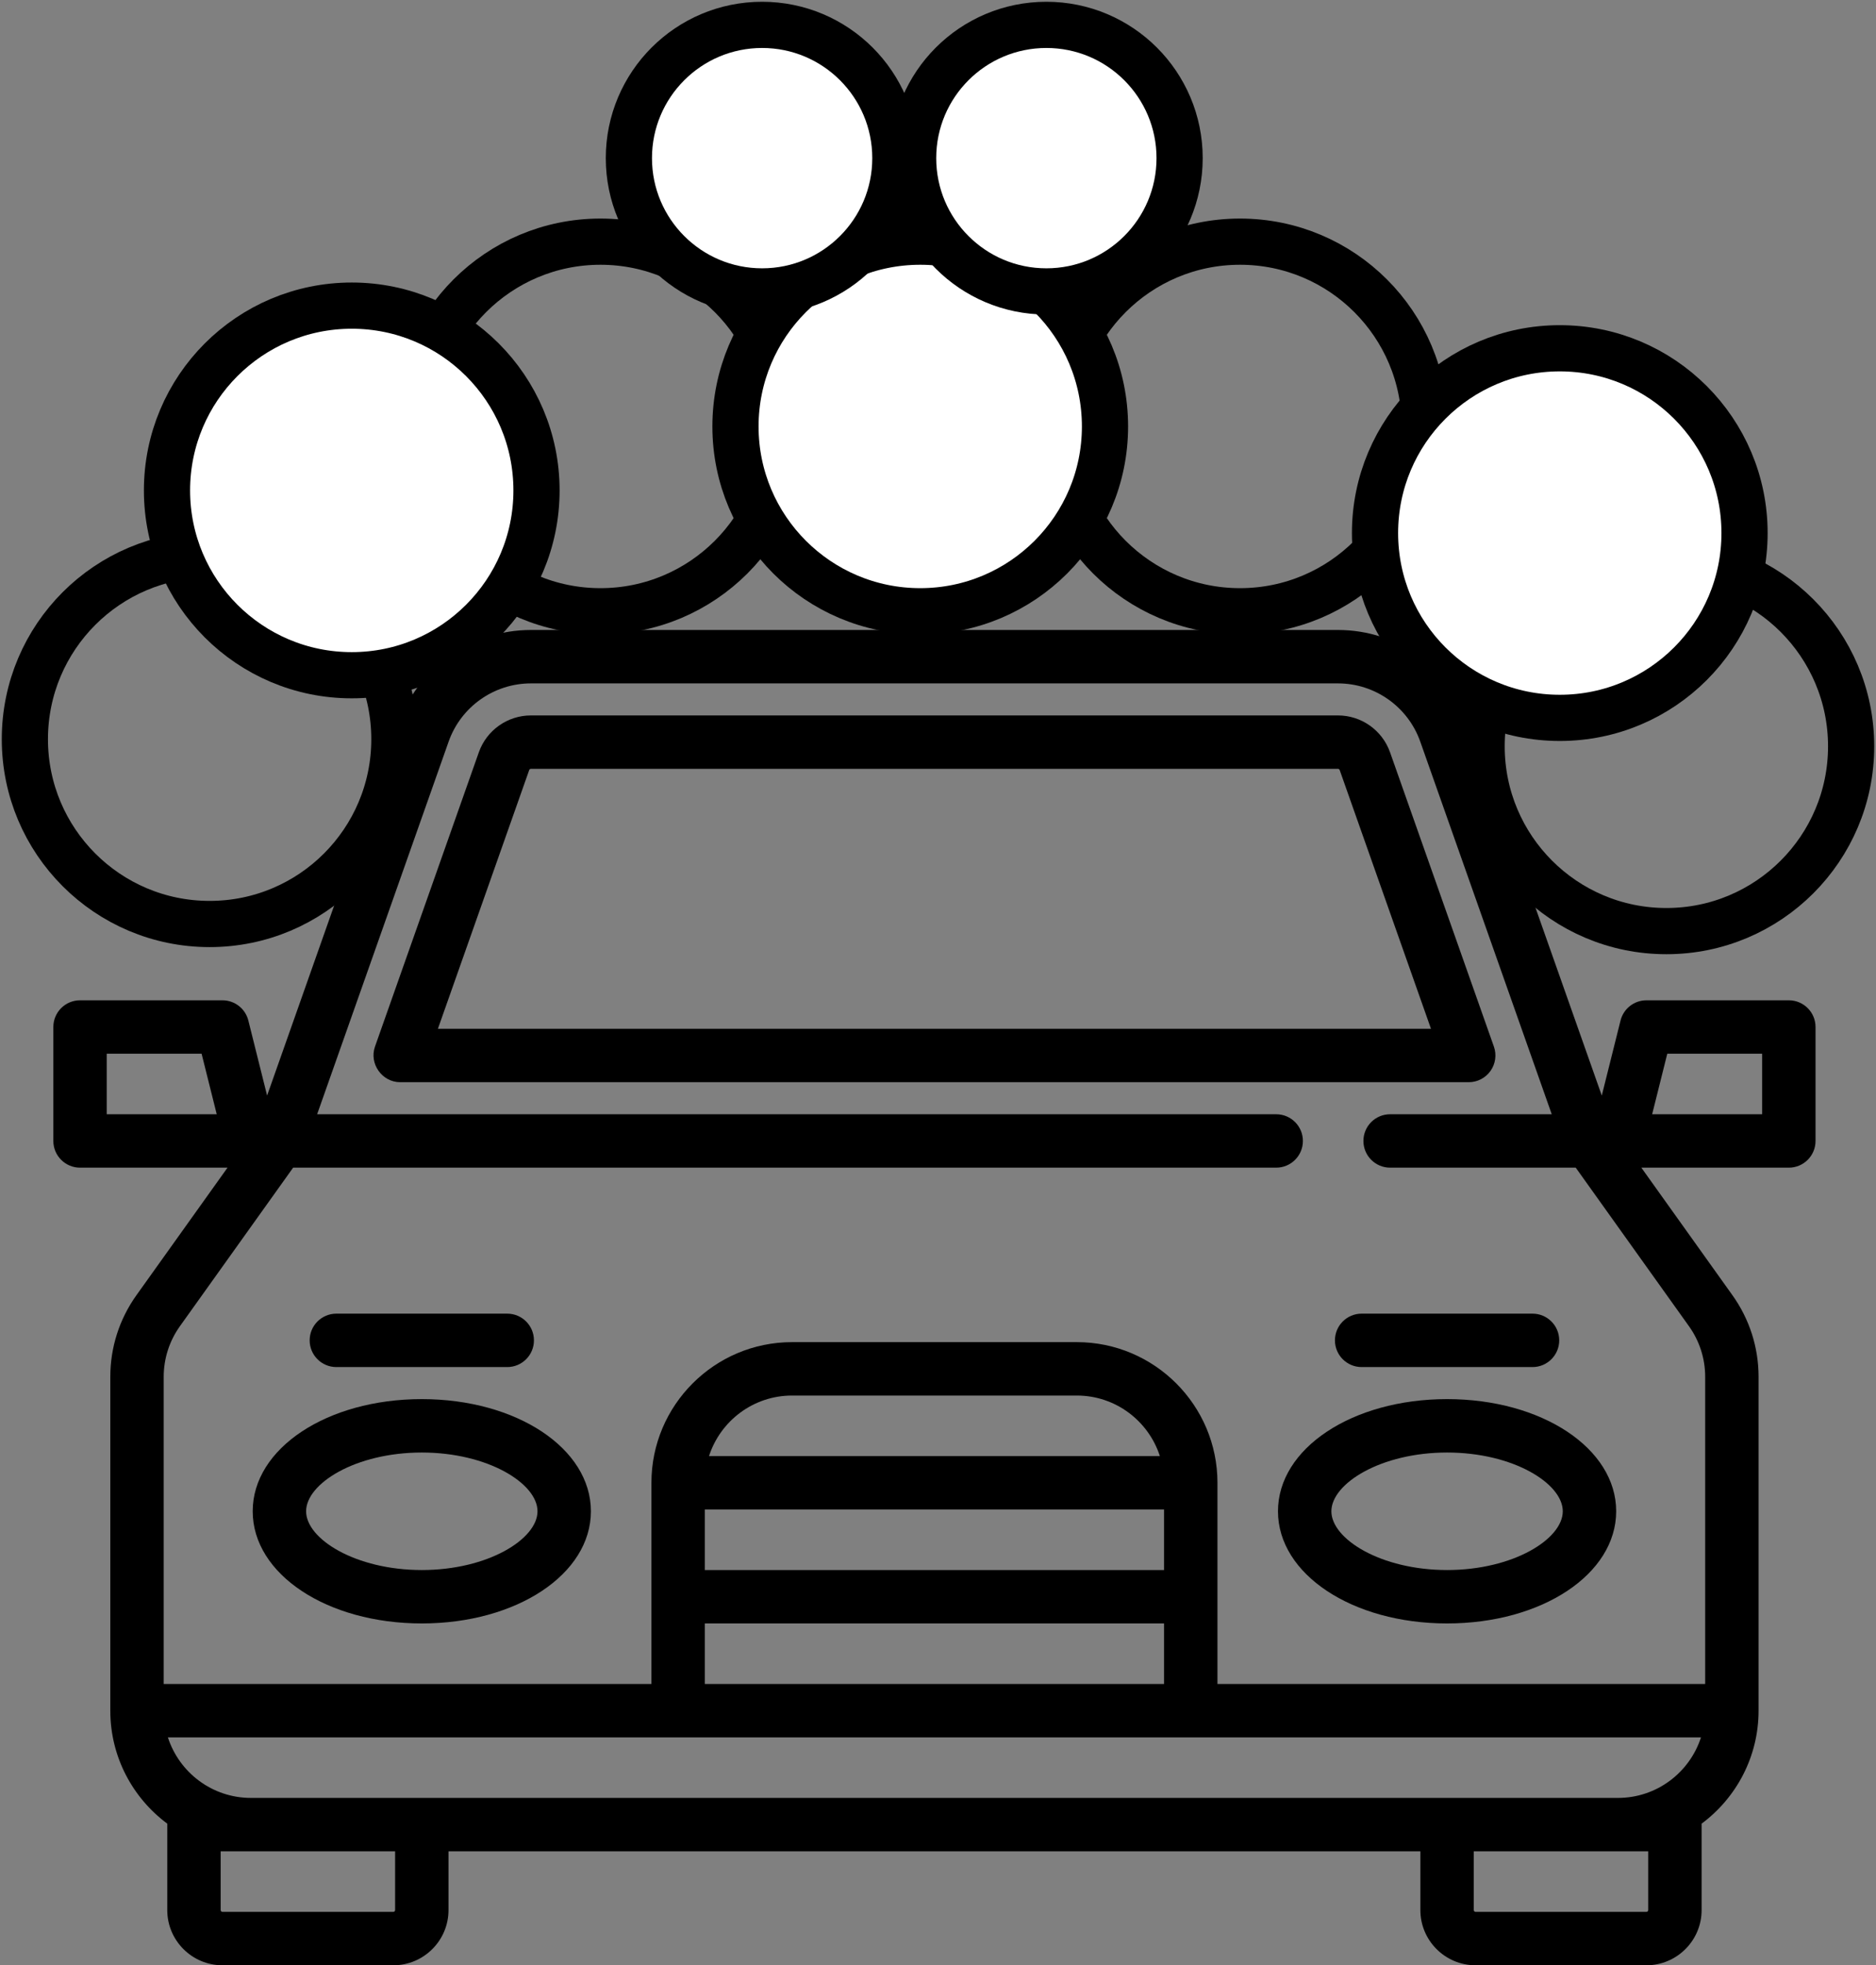 <svg xmlns="http://www.w3.org/2000/svg" xmlns:xlink="http://www.w3.org/1999/xlink" width="528" height="553" version="1.1" viewBox="0 0 528 553"><rect x="0" y="0" width="528" height="553" fill="#808080" stroke="none"/><title>car (1)</title><desc>Created with Sketch.</desc><g id="Page-1" fill="none" fill-rule="evenodd" stroke="none" stroke-width="1"><g id="car-(1)" transform="translate(7, 7)"><path id="Shape" fill="#000" fill-rule="nonzero" d="M413.456,287.499 L384.224,204.675 C382.037,198.477 376.151,194.313 369.579,194.313 L142.417,194.313 C135.844,194.313 129.959,198.477 127.772,204.674 L98.54,287.499 C96.842,292.31 100.532,297.515 105.626,297.515 L406.37,297.515 C408.808,297.515 411.095,296.331 412.503,294.341 C413.912,292.35 414.268,289.799 413.456,287.499 Z M116.247,282.485 L141.944,209.676 C142.012,209.483 142.211,209.342 142.416,209.342 L369.579,209.342 C369.784,209.342 369.983,209.483 370.052,209.677 L395.749,282.485 L116.247,282.485 Z"/><path id="Shape" fill="#000" fill-rule="nonzero" d="M400.28,386.689 C373.592,386.689 352.687,400.553 352.687,418.251 C352.687,435.949 373.592,449.813 400.28,449.813 C426.968,449.813 447.873,435.949 447.873,418.251 C447.873,400.553 426.968,386.689 400.28,386.689 Z M400.28,434.783 C381.642,434.783 367.716,426.055 367.716,418.251 C367.716,410.447 381.641,401.719 400.28,401.719 C418.918,401.719 432.844,410.447 432.844,418.251 C432.844,426.055 418.918,434.783 400.28,434.783 Z"/><path id="Shape" fill="#000" fill-rule="nonzero" d="M111.716,386.689 C85.028,386.689 64.123,400.553 64.123,418.251 C64.123,435.949 85.028,449.813 111.716,449.813 C138.404,449.813 159.309,435.949 159.309,418.251 C159.309,400.553 138.404,386.689 111.716,386.689 Z M111.716,434.783 C93.079,434.783 79.152,426.055 79.152,418.251 C79.152,410.447 93.078,401.719 111.716,401.719 C130.354,401.719 144.28,410.447 144.28,418.251 C144.28,426.055 130.354,434.783 111.716,434.783 Z"/><path id="Shape" fill="#000" fill-rule="nonzero" d="M496.468,274.47 L456.39,274.47 C452.942,274.47 449.936,276.817 449.1,280.162 L443.821,301.277 L406.9,196.671 C401.326,180.878 386.328,170.266 369.579,170.266 L142.417,170.266 C125.668,170.266 110.67,180.878 105.096,196.672 L68.176,301.278 L62.897,280.162 C62.06,276.816 59.054,274.47 55.607,274.47 L15.528,274.47 C11.378,274.47 8.013,277.834 8.013,281.985 L8.013,314.048 C8.013,318.199 11.378,321.563 15.528,321.563 L57.035,321.563 L31.416,357.429 C26.594,364.18 24.045,372.136 24.045,380.433 L24.045,474.361 C24.045,487.376 30.362,498.942 40.089,506.159 C40.086,506.247 40.076,506.334 40.076,506.423 L40.076,530.47 C40.076,539.034 47.043,546 55.606,546 L103.7,546 C112.264,546 119.23,539.033 119.23,530.47 L119.23,513.938 L392.764,513.938 L392.764,530.47 C392.764,539.034 399.731,546 408.294,546 L456.388,546 C464.952,546 471.918,539.033 471.918,530.47 L471.918,506.423 C471.918,506.334 471.908,506.247 471.905,506.159 C481.632,498.942 487.949,487.376 487.949,474.361 L487.949,380.433 C487.949,372.135 485.399,364.179 480.577,357.429 L454.958,321.563 L496.466,321.563 C500.617,321.563 503.981,318.199 503.981,314.048 L503.981,281.985 C503.982,277.833 500.619,274.47 496.468,274.47 Z M23.043,306.532 L23.043,289.499 L49.739,289.499 L53.997,306.532 L23.043,306.532 Z M104.202,530.47 C104.202,530.746 103.978,530.971 103.701,530.971 L55.607,530.971 C55.331,530.971 55.106,530.746 55.106,530.47 L55.106,513.938 L63.623,513.938 L104.202,513.938 L104.202,530.47 Z M456.89,530.47 C456.89,530.746 456.665,530.971 456.389,530.971 L408.295,530.971 C408.019,530.971 407.794,530.746 407.794,530.47 L407.794,513.938 L448.373,513.938 L456.89,513.938 L456.89,530.47 L456.89,530.47 Z M448.374,498.908 L63.622,498.908 C52.707,498.908 43.437,491.746 40.255,481.875 L471.74,481.875 C468.558,491.746 459.289,498.908 448.374,498.908 Z M320.624,417.75 L320.624,434.783 L191.372,434.783 L191.372,417.75 L320.624,417.75 Z M192.553,402.72 C195.735,392.849 205.004,385.687 215.92,385.687 L296.077,385.687 C306.992,385.687 316.262,392.849 319.444,402.72 L192.553,402.72 Z M320.624,449.812 L320.624,466.845 L191.372,466.845 L191.372,449.812 L320.624,449.812 Z M468.35,366.164 C471.341,370.351 472.922,375.285 472.922,380.432 L472.922,466.846 L335.654,466.846 L335.654,410.235 C335.654,388.412 317.899,370.658 296.077,370.658 L215.92,370.658 C194.097,370.658 176.343,388.413 176.343,410.235 L176.343,466.846 L39.074,466.846 L39.074,380.432 C39.074,375.285 40.655,370.351 43.646,366.164 L75.505,321.562 L352.185,321.562 C356.336,321.562 359.7,318.198 359.7,314.047 C359.7,309.896 356.336,306.532 352.185,306.532 L82.259,306.532 L119.268,201.673 C122.726,191.878 132.028,185.295 142.417,185.295 L369.58,185.295 C379.968,185.295 389.27,191.877 392.729,201.673 L429.737,306.532 L384.248,306.532 C380.097,306.532 376.733,309.896 376.733,314.047 C376.733,318.198 380.097,321.562 384.248,321.562 L436.491,321.562 L468.35,366.164 Z M488.953,306.532 L457.998,306.532 L462.256,289.499 L488.953,289.499 L488.953,306.532 Z"/><path id="Shape" fill="#000" fill-rule="nonzero" d="M135.763,362.642 L87.669,362.642 C83.519,362.642 80.154,366.006 80.154,370.157 C80.154,374.308 83.519,377.672 87.669,377.672 L135.763,377.672 C139.913,377.672 143.278,374.308 143.278,370.157 C143.278,366.006 139.913,362.642 135.763,362.642 Z"/><path id="Shape" fill="#000" fill-rule="nonzero" d="M424.327,362.642 L376.233,362.642 C372.082,362.642 368.718,366.006 368.718,370.157 C368.718,374.308 372.082,377.672 376.233,377.672 L424.327,377.672 C428.478,377.672 431.842,374.308 431.842,370.157 C431.842,366.006 428.478,362.642 424.327,362.642 Z"/><circle id="Oval" cx="52" cy="201" r="52" stroke="#000" stroke-width="13"/><circle id="Oval" cx="162" cy="113" r="52" stroke="#000" stroke-width="13"/><circle id="Oval" cx="92" cy="131" r="52" fill="#FFF" stroke="#000" stroke-width="13"/><circle id="Oval" cx="342" cy="113" r="52" stroke="#000" stroke-width="13"/><circle id="Oval" cx="252" cy="113" r="52" fill="#FFF" stroke="#000" stroke-width="13"/><circle id="Oval" cx="207.5" cy="37.5" r="37.5" fill="#FFF" stroke="#000" stroke-width="13"/><circle id="Oval" cx="287.5" cy="37.5" r="37.5" fill="#FFF" stroke="#000" stroke-width="13"/><circle id="Oval" cx="462" cy="203" r="52" stroke="#000" stroke-width="13"/><circle id="Oval" cx="432" cy="143" r="52" fill="#FFF" stroke="#000" stroke-width="13"/></g></g></svg>